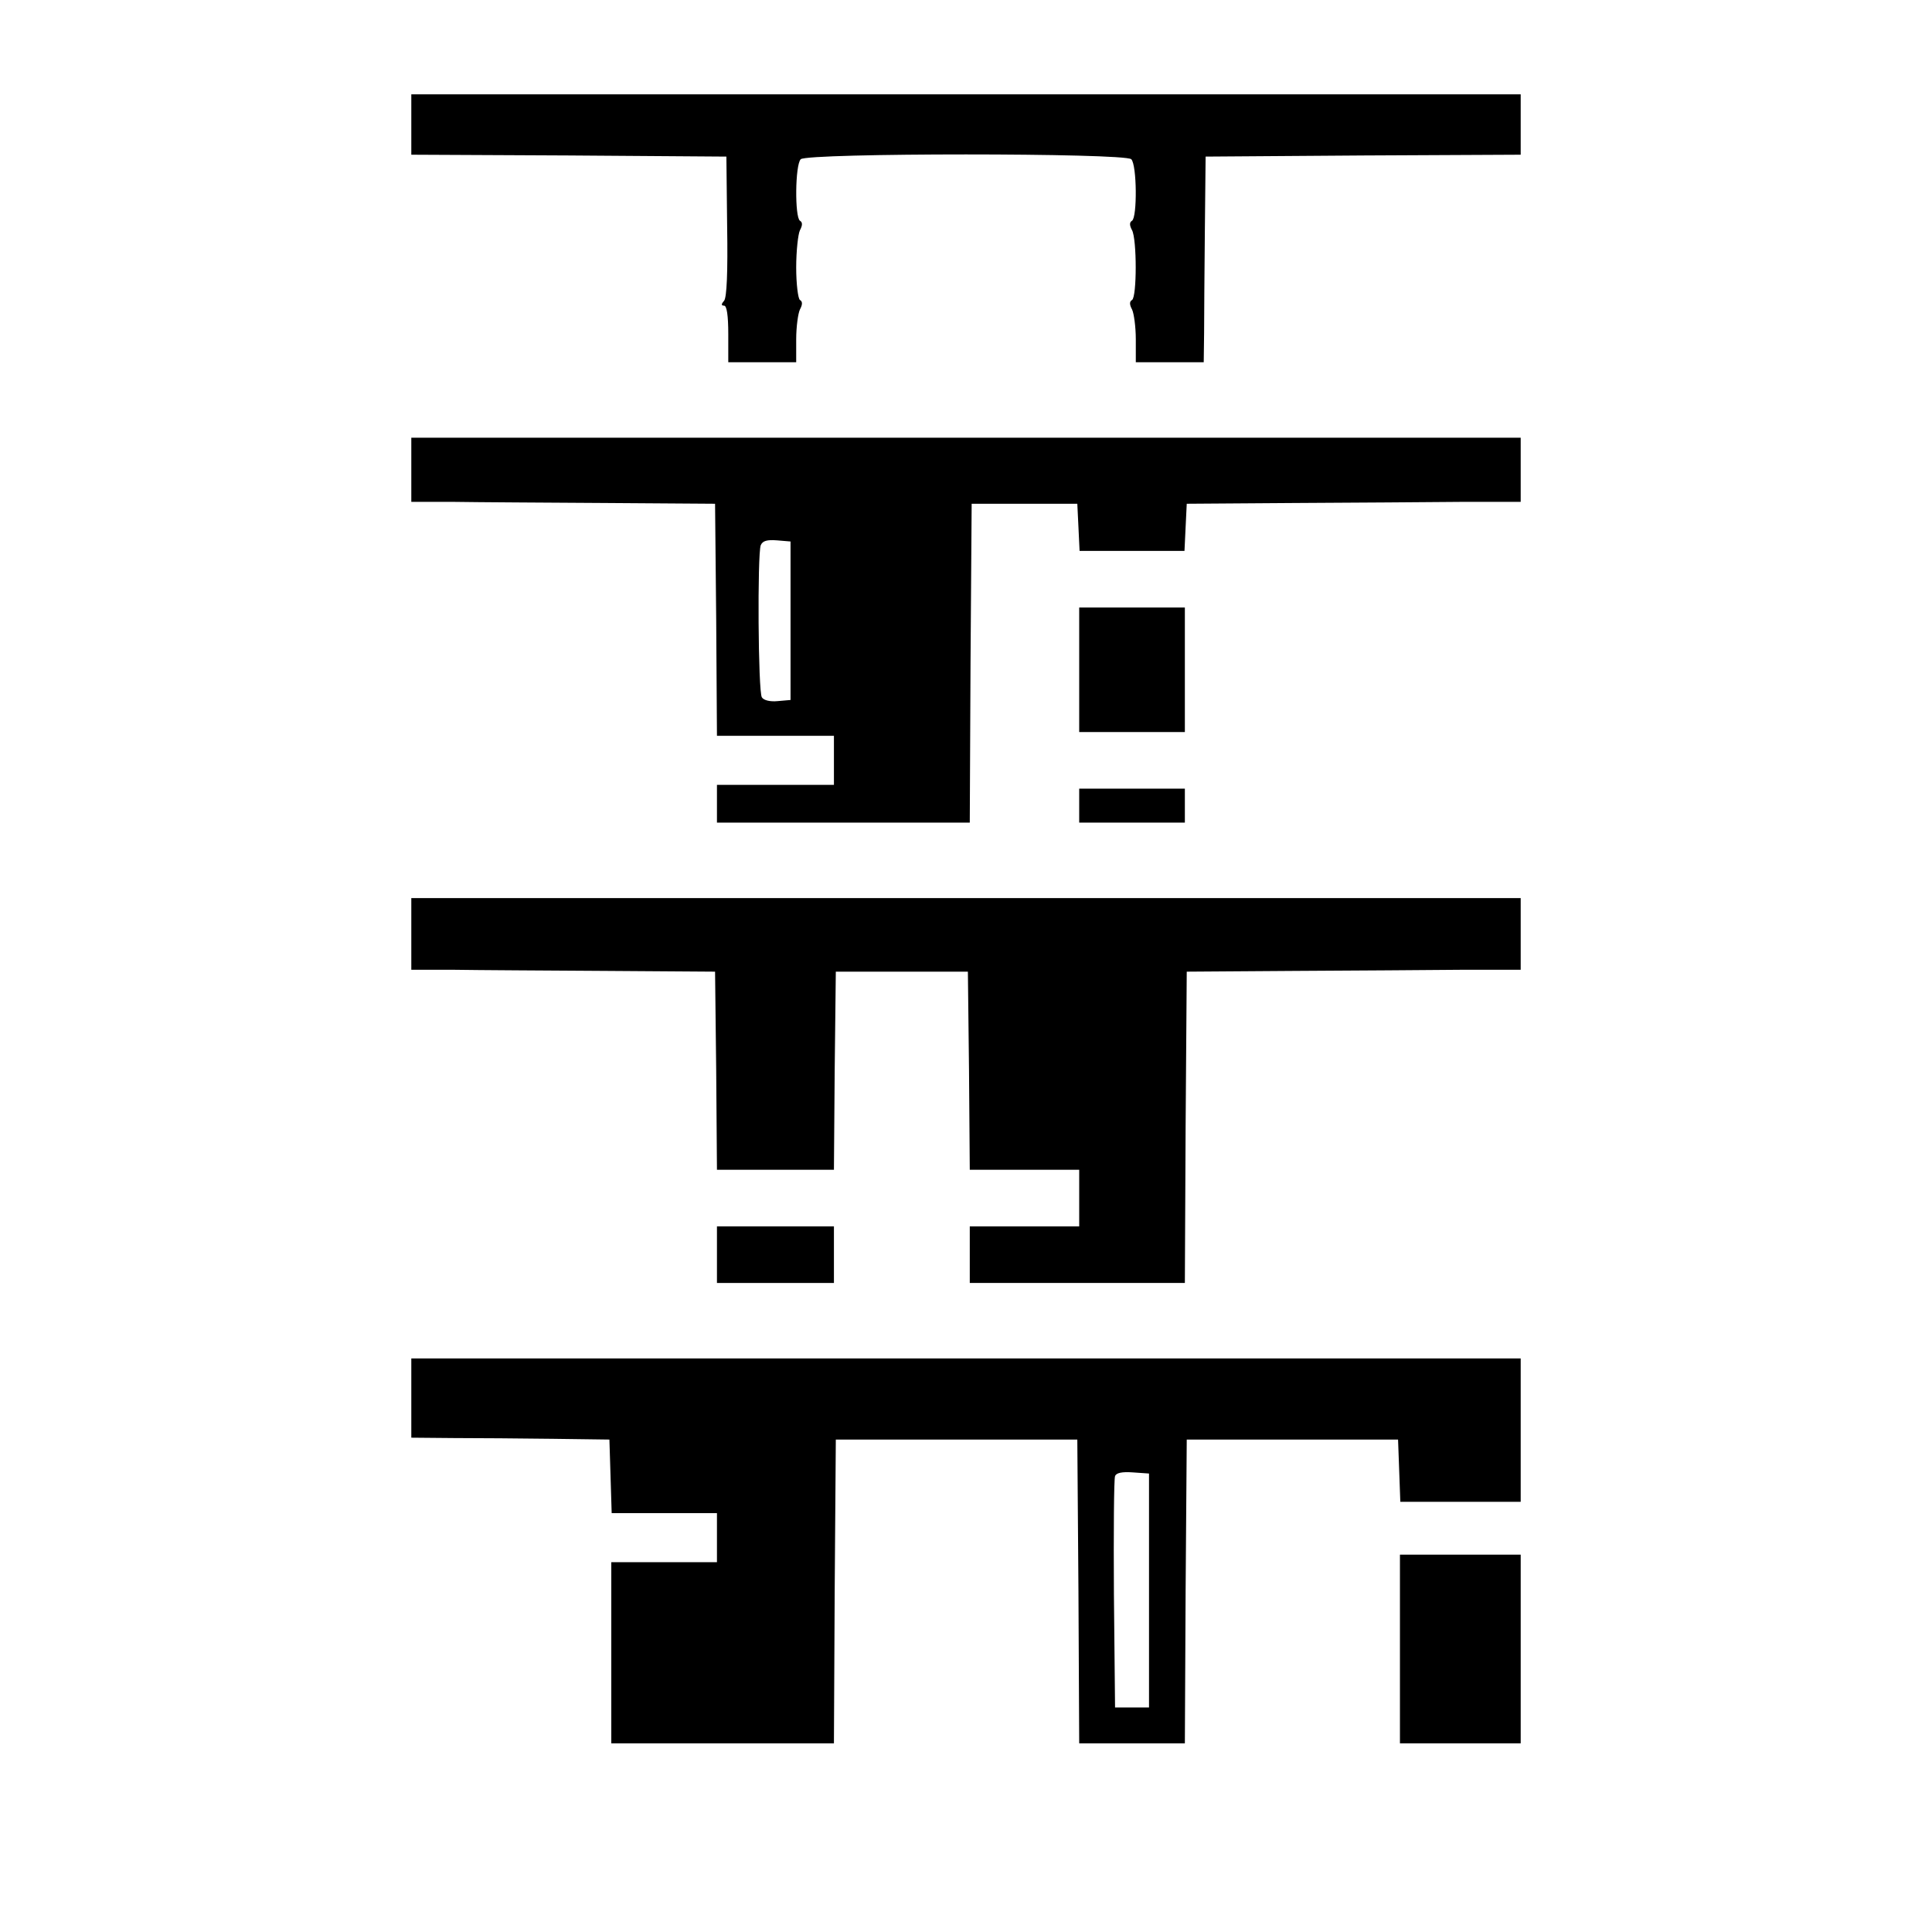 <?xml version="1.0" standalone="no"?>
<!DOCTYPE svg PUBLIC "-//W3C//DTD SVG 20010904//EN"
 "http://www.w3.org/TR/2001/REC-SVG-20010904/DTD/svg10.dtd">
<svg version="1.0" xmlns="http://www.w3.org/2000/svg"
 width="512pt" height="512pt" viewBox="0 0 512 512"
 preserveAspectRatio="xMidYMid meet">

<g transform="translate(0,512) scale(0.1,-0.1)"
fill="#000000" stroke="none">
<path d="M1090 4790 l0 -80 418 -2 417 -3 2 -184 c2 -123 -1 -189 -8 -198 -8
-9 -8 -13 0 -13 7 0 11 -26 11 -75 l0 -75 90 0 90 0 0 61 c0 33 5 69 10 79 7
13 7 21 0 25 -5 3 -10 42 -10 86 0 44 5 89 10 99 7 13 7 21 0 25 -14 9 -13
148 2 163 17 17 859 17 876 0 15 -15 16 -154 2 -163 -7 -4 -7 -12 0 -25 13
-24 13 -177 0 -185 -7 -4 -7 -12 0 -25 5 -10 10 -46 10 -79 l0 -61 90 0 90 0
1 78 c0 42 1 165 2 272 l2 195 418 3 417 2 0 80 0 80 -1470 0 -1470 0 0 -80z"/>
<path d="M1090 3875 l0 -85 113 0 c61 -1 243 -2 402 -3 l290 -2 3 -307 2 -308
155 0 155 0 0 -65 0 -65 -155 0 -155 0 0 -50 0 -50 335 0 335 0 2 423 3 422
140 0 140 0 3 -62 3 -63 139 0 139 0 3 63 3 62 285 2 c157 1 356 2 443 3 l157
0 0 85 0 85 -1470 0 -1470 0 0 -85z m1005 -400 l0 -210 -34 -3 c-20 -2 -37 2
-42 10 -10 15 -12 378 -3 403 5 12 17 15 43 13 l36 -3 0 -210z"/>
<path d="M2860 3345 l0 -165 140 0 140 0 0 165 0 165 -140 0 -140 0 0 -165z"/>
<path d="M2860 2985 l0 -45 140 0 140 0 0 45 0 45 -140 0 -140 0 0 -45z"/>
<path d="M1090 2645 l0 -95 113 0 c61 -1 243 -2 402 -3 l290 -2 3 -262 2 -263
155 0 155 0 2 263 3 262 175 0 175 0 3 -262 2 -263 145 0 145 0 0 -75 0 -75
-145 0 -145 0 0 -75 0 -75 285 0 285 0 2 413 3 412 285 2 c157 1 356 2 443 3
l157 0 0 95 0 95 -1470 0 -1470 0 0 -95z"/>
<path d="M1900 1795 l0 -75 155 0 155 0 0 75 0 75 -155 0 -155 0 0 -75z"/>
<path d="M1090 1415 l0 -105 113 -1 c61 0 180 -1 262 -2 l150 -2 3 -97 3 -98
139 0 140 0 0 -65 0 -65 -140 0 -140 0 0 -240 0 -240 295 0 295 0 2 403 3 402
320 0 320 0 3 -402 2 -403 140 0 140 0 2 403 3 402 280 0 280 0 3 -82 3 -83
159 0 160 0 0 190 0 190 -1470 0 -1470 0 0 -105z m1955 -510 l0 -310 -45 0
-45 0 -3 300 c-1 165 0 306 3 313 3 9 19 12 47 10 l43 -3 0 -310z"/>
<path d="M3710 750 l0 -250 160 0 160 0 0 250 0 250 -160 0 -160 0 0 -250z"/>
</g>
</svg>
